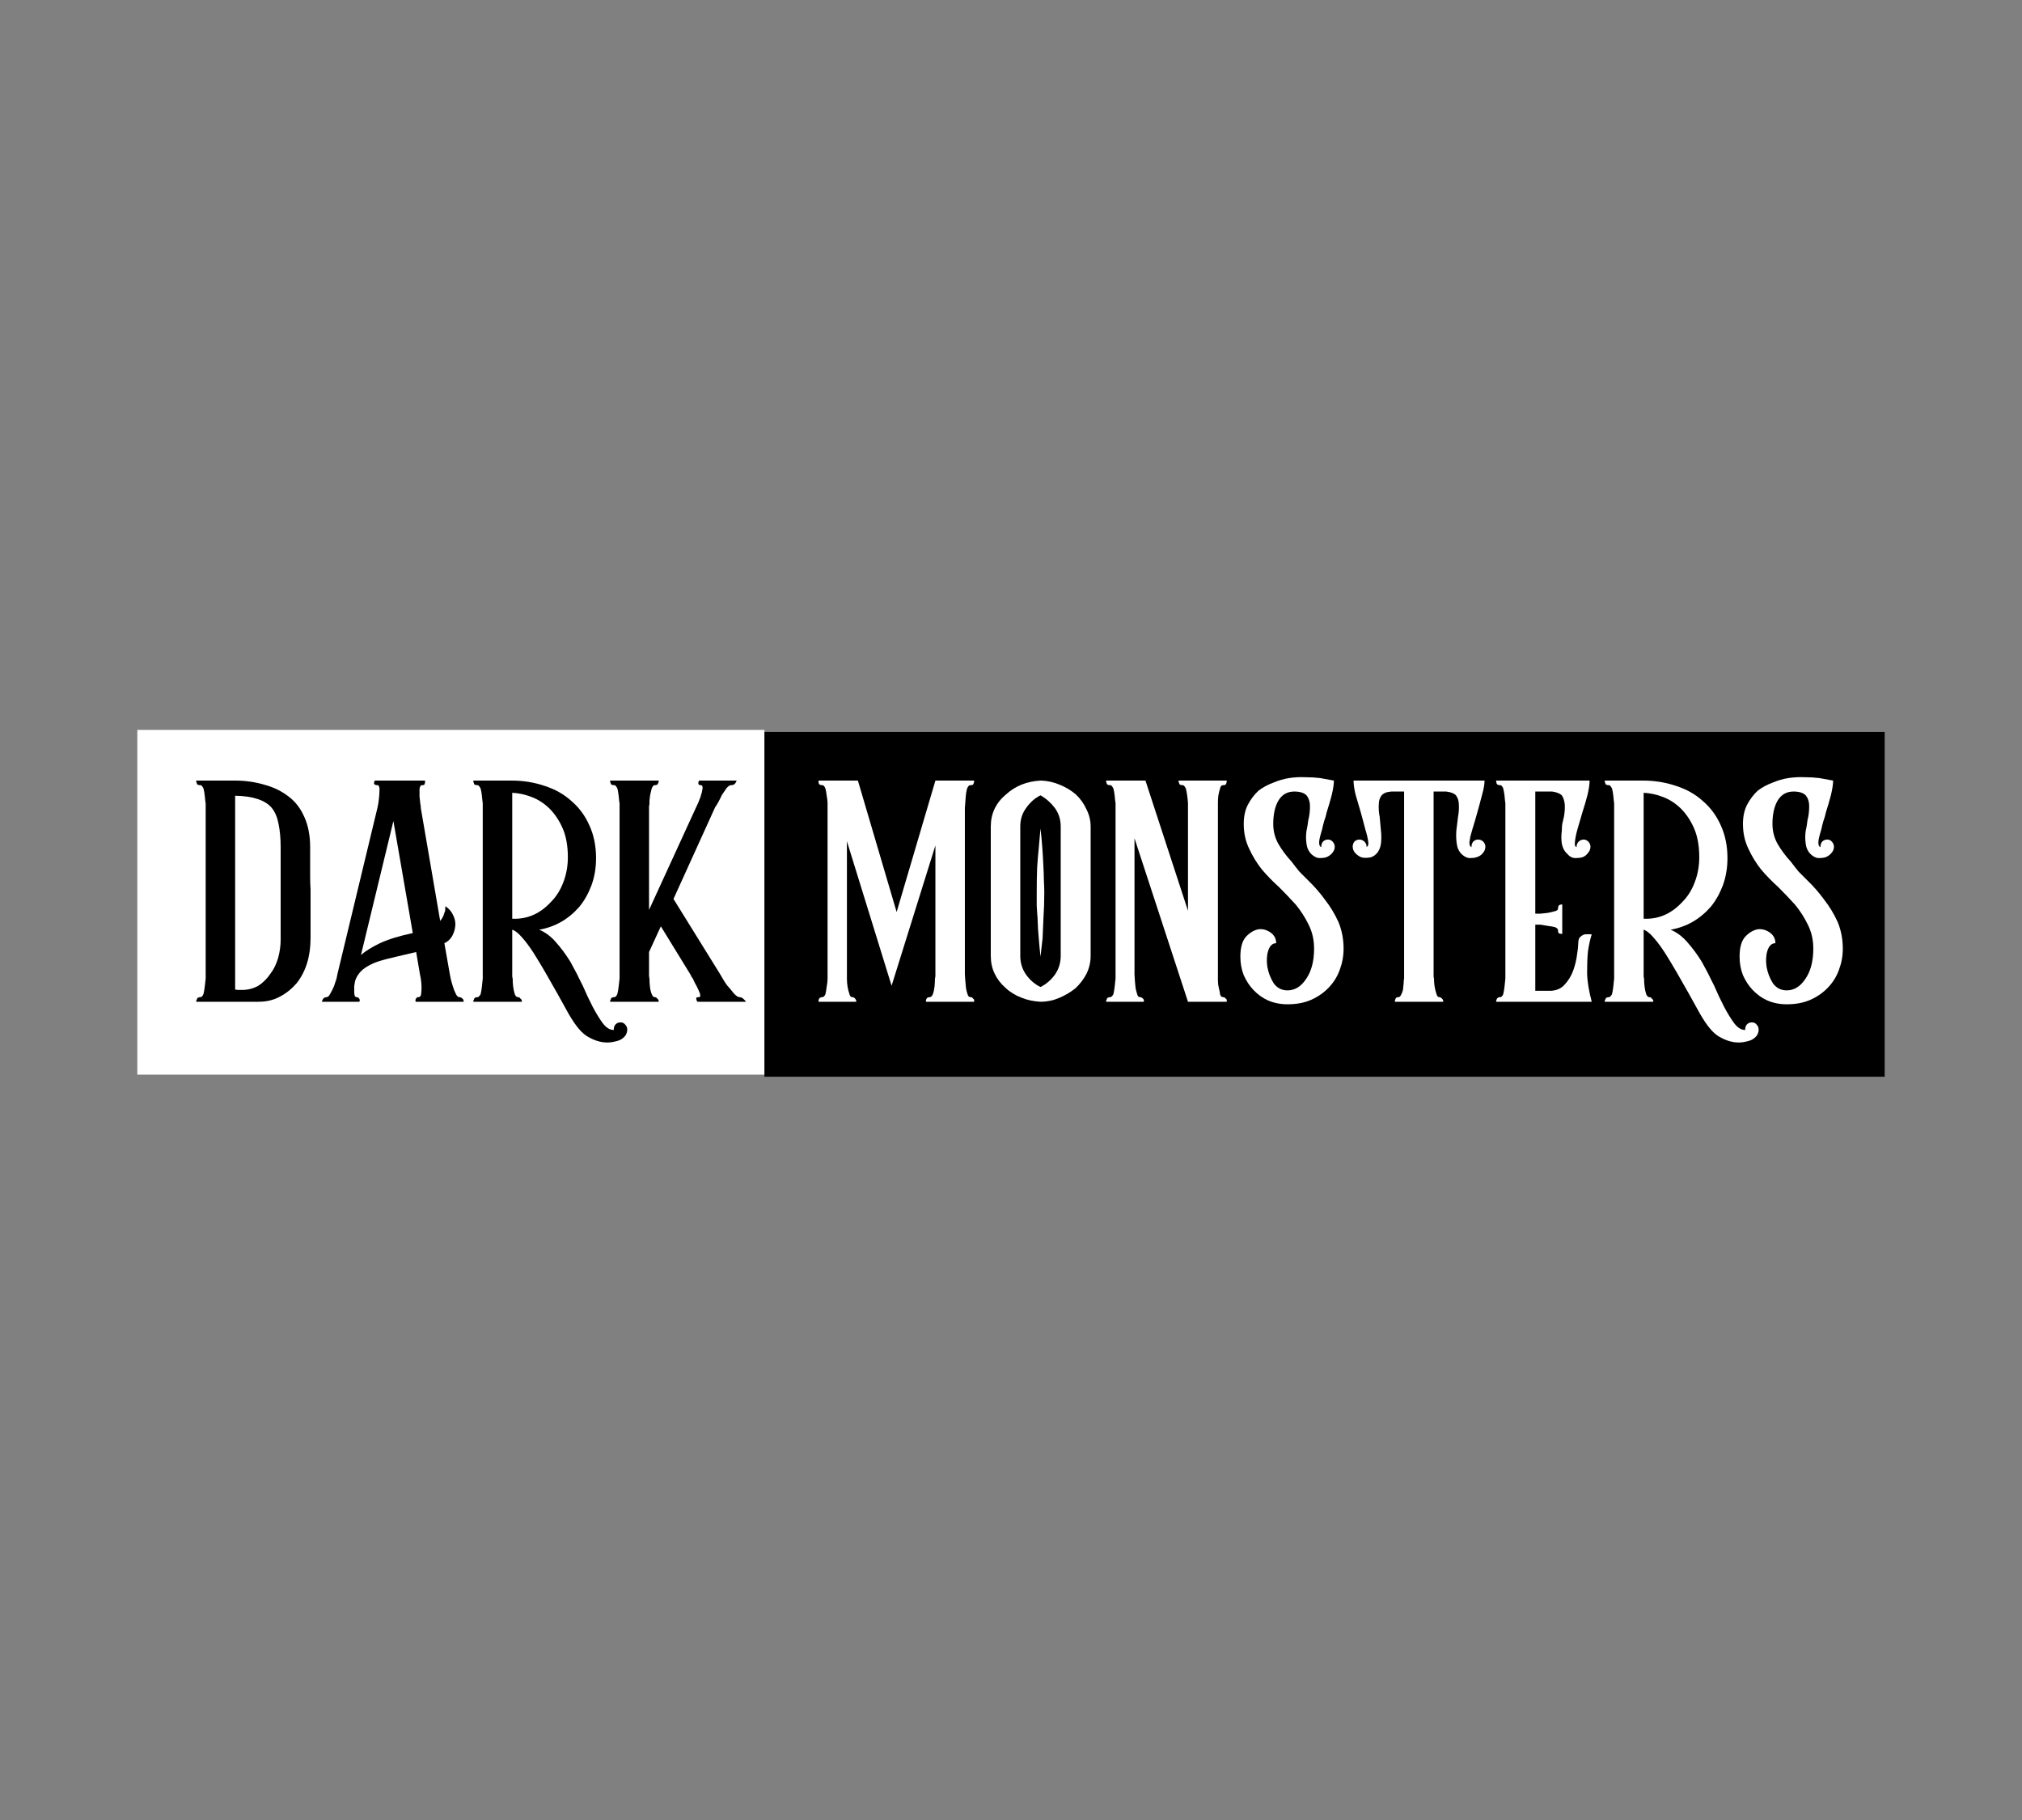 <svg xmlns="http://www.w3.org/2000/svg" xmlns:xlink="http://www.w3.org/1999/xlink" width="100" zoomAndPan="magnify" viewBox="0 0 75 67.5" height="90" preserveAspectRatio="xMidYMid meet" version="1.0"><rect x="0" y="0" width="75" height="67.5" fill="#808080" stroke="none"/><defs><g/><clipPath id="4e94fe2549"><path d="M 5.094 27.07 L 28.355 27.07 L 28.355 39.855 L 5.094 39.855 Z M 5.094 27.07 " clip-rule="nonzero"/></clipPath><clipPath id="c6af901aeb"><path d="M 28.355 27.148 L 69.906 27.148 L 69.906 39.934 L 28.355 39.934 Z M 28.355 27.148 " clip-rule="nonzero"/></clipPath></defs><g clip-path="url(#4e94fe2549)"><path fill="#ffffff" d="M 5.094 27.07 L 28.367 27.07 L 28.367 39.855 L 5.094 39.855 Z M 5.094 27.07 " fill-opacity="1" fill-rule="nonzero"/></g><g clip-path="url(#c6af901aeb)"><path fill="#000000" d="M 28.355 27.148 L 69.906 27.148 L 69.906 39.934 L 28.355 39.934 Z M 28.355 27.148 " fill-opacity="1" fill-rule="nonzero"/></g><g fill="#000000" fill-opacity="1"><g transform="translate(6.988, 36.559)"><g><path d="M 4.516 -5.141 L 4.516 -4.5 C 4.516 -4.352 4.516 -4.203 4.516 -4.047 C 4.516 -3.898 4.52 -3.742 4.531 -3.578 L 4.531 -1.766 C 4.531 -1.086 4.359 -0.531 4.016 -0.094 C 3.836 0.113 3.629 0.281 3.391 0.406 C 3.16 0.531 2.898 0.594 2.609 0.594 L 0.297 0.594 C 0.285 0.57 0.289 0.547 0.312 0.516 C 0.32 0.453 0.367 0.422 0.453 0.422 C 0.492 0.422 0.531 0.379 0.562 0.297 C 0.582 0.211 0.598 0.117 0.609 0.016 C 0.617 -0.078 0.629 -0.172 0.641 -0.266 L 0.641 -6.75 C 0.629 -6.832 0.617 -6.926 0.609 -7.031 C 0.598 -7.133 0.582 -7.227 0.562 -7.312 C 0.52 -7.395 0.484 -7.438 0.453 -7.438 C 0.359 -7.438 0.312 -7.461 0.312 -7.516 C 0.289 -7.555 0.285 -7.586 0.297 -7.609 L 1.734 -7.609 C 2.117 -7.609 2.484 -7.555 2.828 -7.453 C 3.172 -7.359 3.469 -7.211 3.719 -7.016 C 3.969 -6.828 4.16 -6.578 4.297 -6.266 C 4.441 -5.953 4.516 -5.578 4.516 -5.141 Z M 1.984 0.156 C 2.211 0.156 2.414 0.102 2.594 0 C 2.77 -0.113 2.922 -0.266 3.047 -0.453 C 3.172 -0.617 3.266 -0.812 3.328 -1.031 C 3.391 -1.258 3.422 -1.484 3.422 -1.703 L 3.422 -3.578 C 3.422 -3.742 3.422 -3.906 3.422 -4.062 C 3.422 -4.227 3.422 -4.383 3.422 -4.531 L 3.422 -5.141 C 3.422 -5.473 3.395 -5.758 3.344 -6 C 3.301 -6.238 3.219 -6.438 3.094 -6.594 C 2.852 -6.883 2.398 -7.035 1.734 -7.047 L 1.734 0.141 C 1.773 0.148 1.816 0.156 1.859 0.156 C 1.898 0.156 1.941 0.156 1.984 0.156 Z M 1.984 0.156 "/></g></g></g><g fill="#000000" fill-opacity="1"><g transform="translate(11.811, 36.559)"><g><path d="M 5.219 0.422 C 5.281 0.422 5.332 0.453 5.375 0.516 C 5.383 0.555 5.391 0.582 5.391 0.594 L 3.609 0.594 C 3.586 0.539 3.598 0.492 3.641 0.453 C 3.648 0.43 3.676 0.422 3.719 0.422 C 3.77 0.422 3.801 0.379 3.812 0.297 C 3.832 0.117 3.828 -0.066 3.797 -0.266 L 3.766 -0.422 L 3.625 -1.25 L 2.891 -1.078 C 2.641 -1.023 2.406 -0.961 2.188 -0.891 C 1.977 -0.816 1.801 -0.723 1.656 -0.609 C 1.508 -0.484 1.41 -0.336 1.359 -0.172 C 1.348 -0.109 1.336 -0.047 1.328 0.016 C 1.328 0.086 1.328 0.156 1.328 0.219 C 1.328 0.352 1.352 0.422 1.406 0.422 C 1.469 0.422 1.508 0.453 1.531 0.516 C 1.539 0.535 1.535 0.562 1.516 0.594 L 0.125 0.594 L 0.156 0.516 C 0.188 0.453 0.238 0.422 0.312 0.422 C 0.352 0.422 0.395 0.379 0.438 0.297 C 0.488 0.211 0.535 0.117 0.578 0.016 L 0.672 -0.266 C 0.691 -0.359 0.703 -0.41 0.703 -0.422 L 2.188 -6.594 L 2.219 -6.75 C 2.25 -6.945 2.266 -7.133 2.266 -7.312 C 2.254 -7.395 2.234 -7.438 2.203 -7.438 C 2.117 -7.438 2.07 -7.457 2.062 -7.5 C 2.062 -7.539 2.07 -7.578 2.094 -7.609 L 3.953 -7.609 C 3.961 -7.547 3.953 -7.492 3.922 -7.453 C 3.91 -7.441 3.879 -7.438 3.828 -7.438 C 3.797 -7.438 3.77 -7.395 3.75 -7.312 C 3.75 -7.219 3.75 -7.117 3.75 -7.016 C 3.758 -6.922 3.77 -6.828 3.781 -6.734 C 3.789 -6.691 3.797 -6.66 3.797 -6.641 C 3.797 -6.617 3.797 -6.602 3.797 -6.594 L 4.516 -2.406 C 4.578 -2.477 4.617 -2.547 4.641 -2.609 C 4.66 -2.672 4.68 -2.727 4.703 -2.781 C 4.703 -2.801 4.703 -2.828 4.703 -2.859 C 4.711 -2.891 4.711 -2.922 4.703 -2.953 C 4.848 -2.859 4.945 -2.742 5 -2.609 C 5.062 -2.484 5.086 -2.359 5.078 -2.234 C 5.066 -2.086 5.023 -1.953 4.953 -1.828 C 4.879 -1.711 4.785 -1.629 4.672 -1.578 L 4.875 -0.422 L 4.906 -0.266 C 4.926 -0.18 4.953 -0.086 4.984 0.016 C 5.016 0.117 5.051 0.211 5.094 0.297 C 5.133 0.379 5.176 0.422 5.219 0.422 Z M 2.781 -6.109 L 1.578 -1.141 C 1.742 -1.285 1.977 -1.43 2.281 -1.578 C 2.594 -1.723 3 -1.848 3.5 -1.953 Z M 2.781 -6.109 "/></g></g></g><g fill="#000000" fill-opacity="1"><g transform="translate(17.375, 36.559)"><g><path d="M 5.641 1.359 C 5.711 1.359 5.77 1.383 5.812 1.438 C 5.863 1.488 5.891 1.551 5.891 1.625 C 5.891 1.688 5.875 1.75 5.844 1.812 C 5.812 1.875 5.754 1.93 5.672 1.984 C 5.609 2.023 5.516 2.055 5.391 2.078 C 5.266 2.109 5.129 2.113 4.984 2.094 C 4.828 2.07 4.672 2.02 4.516 1.938 C 4.359 1.863 4.211 1.742 4.078 1.578 C 3.973 1.453 3.852 1.273 3.719 1.047 C 3.594 0.816 3.457 0.57 3.312 0.312 C 3.164 0.051 3.016 -0.211 2.859 -0.484 C 2.703 -0.754 2.551 -1.004 2.406 -1.234 C 2.258 -1.461 2.117 -1.648 1.984 -1.797 C 1.848 -1.953 1.727 -2.047 1.625 -2.078 L 1.625 -0.422 C 1.625 -0.41 1.625 -0.391 1.625 -0.359 C 1.625 -0.336 1.629 -0.305 1.641 -0.266 C 1.641 -0.055 1.664 0.133 1.719 0.312 C 1.75 0.383 1.785 0.422 1.828 0.422 C 1.867 0.422 1.895 0.43 1.906 0.453 C 1.926 0.473 1.945 0.492 1.969 0.516 C 1.977 0.535 1.984 0.562 1.984 0.594 L 0.188 0.594 C 0.176 0.57 0.18 0.547 0.203 0.516 C 0.211 0.453 0.258 0.422 0.344 0.422 C 0.375 0.422 0.41 0.383 0.453 0.312 C 0.473 0.227 0.488 0.133 0.5 0.031 C 0.508 -0.07 0.52 -0.172 0.531 -0.266 L 0.531 -6.766 C 0.52 -6.848 0.508 -6.941 0.5 -7.047 C 0.488 -7.148 0.473 -7.238 0.453 -7.312 C 0.41 -7.395 0.375 -7.438 0.344 -7.438 C 0.25 -7.438 0.203 -7.461 0.203 -7.516 C 0.18 -7.555 0.176 -7.586 0.188 -7.609 L 1.609 -7.609 C 2.047 -7.609 2.457 -7.539 2.844 -7.406 C 3.227 -7.281 3.555 -7.094 3.828 -6.844 C 4.109 -6.602 4.328 -6.305 4.484 -5.953 C 4.648 -5.598 4.734 -5.191 4.734 -4.734 C 4.734 -4.367 4.676 -4.031 4.562 -3.719 C 4.445 -3.414 4.297 -3.148 4.109 -2.922 C 3.703 -2.461 3.207 -2.18 2.625 -2.078 C 2.852 -1.984 3.062 -1.828 3.25 -1.609 C 3.438 -1.398 3.613 -1.16 3.781 -0.891 C 3.863 -0.742 3.941 -0.598 4.016 -0.453 C 4.086 -0.305 4.16 -0.16 4.234 -0.016 C 4.359 0.273 4.484 0.539 4.609 0.781 C 4.742 1.031 4.867 1.234 4.984 1.391 C 5.109 1.555 5.242 1.641 5.391 1.641 L 5.391 1.625 C 5.391 1.551 5.41 1.488 5.453 1.438 C 5.504 1.383 5.566 1.359 5.641 1.359 Z M 1.625 -2.484 L 1.719 -2.484 C 2.227 -2.484 2.676 -2.691 3.062 -3.109 C 3.258 -3.305 3.41 -3.547 3.516 -3.828 C 3.629 -4.117 3.688 -4.43 3.688 -4.766 C 3.688 -5.18 3.625 -5.535 3.5 -5.828 C 3.375 -6.117 3.211 -6.363 3.016 -6.562 C 2.816 -6.758 2.594 -6.906 2.344 -7 C 2.102 -7.094 1.863 -7.145 1.625 -7.156 Z M 1.625 -2.484 "/></g></g></g><g fill="#000000" fill-opacity="1"><g transform="translate(22.34, 36.559)"><g><path d="M 5.078 0.422 C 5.117 0.422 5.156 0.43 5.188 0.453 C 5.219 0.473 5.242 0.492 5.266 0.516 C 5.297 0.547 5.316 0.57 5.328 0.594 L 3.531 0.594 C 3.508 0.57 3.492 0.535 3.484 0.484 C 3.473 0.441 3.508 0.422 3.594 0.422 C 3.633 0.422 3.645 0.379 3.625 0.297 C 3.594 0.211 3.551 0.117 3.5 0.016 C 3.445 -0.078 3.398 -0.172 3.359 -0.266 C 3.328 -0.305 3.305 -0.336 3.297 -0.359 C 3.285 -0.391 3.273 -0.41 3.266 -0.422 L 2.172 -2.203 L 1.734 -1.25 L 1.734 -0.422 C 1.734 -0.41 1.734 -0.395 1.734 -0.375 C 1.734 -0.352 1.738 -0.316 1.75 -0.266 C 1.75 -0.18 1.754 -0.086 1.766 0.016 C 1.773 0.117 1.797 0.211 1.828 0.297 C 1.859 0.379 1.895 0.422 1.938 0.422 C 1.977 0.422 2.004 0.43 2.016 0.453 C 2.035 0.473 2.055 0.492 2.078 0.516 C 2.086 0.535 2.094 0.562 2.094 0.594 L 0.297 0.594 C 0.285 0.57 0.289 0.547 0.312 0.516 C 0.32 0.453 0.367 0.422 0.453 0.422 C 0.492 0.422 0.531 0.379 0.562 0.297 C 0.582 0.211 0.598 0.117 0.609 0.016 C 0.617 -0.078 0.629 -0.172 0.641 -0.266 L 0.641 -6.75 C 0.629 -6.832 0.617 -6.926 0.609 -7.031 C 0.598 -7.133 0.582 -7.227 0.562 -7.312 C 0.52 -7.395 0.484 -7.438 0.453 -7.438 C 0.359 -7.438 0.312 -7.461 0.312 -7.516 C 0.289 -7.555 0.285 -7.586 0.297 -7.609 L 2.094 -7.609 C 2.094 -7.547 2.07 -7.492 2.031 -7.453 C 2 -7.441 1.969 -7.438 1.938 -7.438 C 1.895 -7.438 1.859 -7.391 1.828 -7.297 C 1.805 -7.211 1.785 -7.117 1.766 -7.016 C 1.766 -6.973 1.758 -6.926 1.75 -6.875 C 1.75 -6.82 1.75 -6.773 1.75 -6.734 C 1.738 -6.691 1.734 -6.66 1.734 -6.641 C 1.734 -6.617 1.734 -6.602 1.734 -6.594 L 1.734 -2.812 L 3.469 -6.594 C 3.613 -6.883 3.695 -7.125 3.719 -7.312 C 3.727 -7.395 3.707 -7.438 3.656 -7.438 C 3.594 -7.438 3.562 -7.461 3.562 -7.516 C 3.562 -7.547 3.57 -7.578 3.594 -7.609 L 4.984 -7.609 C 4.973 -7.578 4.957 -7.547 4.938 -7.516 C 4.906 -7.461 4.848 -7.438 4.766 -7.438 C 4.723 -7.438 4.672 -7.398 4.609 -7.328 C 4.555 -7.254 4.5 -7.172 4.438 -7.078 C 4.395 -6.984 4.348 -6.891 4.297 -6.797 C 4.242 -6.703 4.207 -6.645 4.188 -6.625 L 2.641 -3.219 L 4.375 -0.422 C 4.469 -0.254 4.555 -0.113 4.641 0 C 4.734 0.102 4.816 0.203 4.891 0.297 C 4.973 0.379 5.035 0.422 5.078 0.422 Z M 5.078 0.422 "/></g></g></g><g fill="#000000" fill-opacity="1"><g transform="translate(27.839, 36.559)"><g/></g></g><g fill="#ffffff" fill-opacity="1"><g transform="translate(30.055, 36.559)"><g><path d="M 5.938 0.422 C 5.977 0.422 6.004 0.43 6.016 0.453 C 6.035 0.473 6.055 0.492 6.078 0.516 C 6.078 0.535 6.078 0.562 6.078 0.594 L 4.297 0.594 C 4.285 0.57 4.285 0.547 4.297 0.516 C 4.316 0.453 4.363 0.422 4.438 0.422 C 4.477 0.422 4.516 0.383 4.547 0.312 C 4.578 0.227 4.598 0.133 4.609 0.031 C 4.617 -0.07 4.625 -0.172 4.625 -0.266 C 4.633 -0.305 4.641 -0.336 4.641 -0.359 C 4.641 -0.391 4.641 -0.41 4.641 -0.422 L 4.641 -5.203 L 3.016 0 L 1.359 -5.359 L 1.359 -0.422 C 1.359 -0.41 1.359 -0.391 1.359 -0.359 C 1.359 -0.336 1.359 -0.305 1.359 -0.266 C 1.359 -0.055 1.391 0.133 1.453 0.312 C 1.473 0.383 1.504 0.422 1.547 0.422 C 1.609 0.422 1.656 0.453 1.688 0.516 C 1.707 0.547 1.711 0.57 1.703 0.594 L 0.312 0.594 C 0.301 0.57 0.301 0.547 0.312 0.516 C 0.332 0.453 0.379 0.422 0.453 0.422 C 0.492 0.422 0.531 0.383 0.562 0.312 C 0.582 0.227 0.598 0.133 0.609 0.031 C 0.629 -0.07 0.641 -0.172 0.641 -0.266 L 0.641 -6.766 C 0.641 -6.848 0.629 -6.941 0.609 -7.047 C 0.598 -7.148 0.582 -7.238 0.562 -7.312 C 0.531 -7.395 0.492 -7.438 0.453 -7.438 C 0.367 -7.438 0.32 -7.461 0.312 -7.516 C 0.301 -7.555 0.301 -7.586 0.312 -7.609 L 1.766 -7.609 L 3.203 -2.734 L 4.641 -7.609 L 6.078 -7.609 C 6.078 -7.547 6.062 -7.492 6.031 -7.453 C 6 -7.441 5.969 -7.438 5.938 -7.438 C 5.883 -7.438 5.844 -7.391 5.812 -7.297 C 5.789 -7.211 5.773 -7.117 5.766 -7.016 L 5.734 -6.594 L 5.734 -0.422 C 5.742 -0.266 5.754 -0.129 5.766 -0.016 C 5.773 0.098 5.797 0.203 5.828 0.297 C 5.848 0.379 5.883 0.422 5.938 0.422 Z M 5.938 0.422 "/></g></g></g><g fill="#ffffff" fill-opacity="1"><g transform="translate(36.438, 36.559)"><g><path d="M 2.172 -7.609 L 2.188 -7.609 C 2.426 -7.598 2.656 -7.547 2.875 -7.453 C 3.102 -7.359 3.301 -7.238 3.469 -7.094 C 3.633 -6.938 3.766 -6.754 3.859 -6.547 C 3.961 -6.348 4.016 -6.133 4.016 -5.906 L 4.016 -1.109 C 4.016 -0.867 3.961 -0.645 3.859 -0.438 C 3.754 -0.238 3.617 -0.062 3.453 0.094 C 3.273 0.238 3.07 0.359 2.844 0.453 C 2.625 0.547 2.395 0.594 2.156 0.594 C 1.906 0.582 1.664 0.531 1.438 0.438 C 1.219 0.352 1.023 0.234 0.859 0.078 C 0.68 -0.078 0.547 -0.254 0.453 -0.453 C 0.359 -0.648 0.312 -0.867 0.312 -1.109 L 0.312 -5.906 C 0.312 -6.145 0.359 -6.363 0.453 -6.562 C 0.555 -6.77 0.695 -6.945 0.875 -7.094 C 1.227 -7.414 1.66 -7.586 2.172 -7.609 Z M 2.906 -1.109 L 2.906 -5.906 C 2.906 -6.164 2.832 -6.395 2.688 -6.594 C 2.539 -6.789 2.363 -6.945 2.156 -7.062 C 1.945 -6.957 1.77 -6.801 1.625 -6.594 C 1.477 -6.395 1.406 -6.164 1.406 -5.906 L 1.406 -1.109 C 1.406 -0.848 1.477 -0.613 1.625 -0.406 C 1.77 -0.207 1.945 -0.055 2.156 0.047 C 2.363 -0.055 2.539 -0.207 2.688 -0.406 C 2.832 -0.613 2.906 -0.848 2.906 -1.109 Z M 2.297 -3.453 C 2.297 -3.117 2.285 -2.805 2.266 -2.516 C 2.254 -2.234 2.242 -1.984 2.234 -1.766 L 2.156 -1.078 C 2.133 -1.285 2.113 -1.504 2.094 -1.734 C 2.07 -1.973 2.055 -2.234 2.047 -2.516 C 2.035 -2.66 2.023 -2.812 2.016 -2.969 C 2.016 -3.133 2.016 -3.297 2.016 -3.453 C 2.016 -3.773 2.02 -4.082 2.031 -4.375 C 2.051 -4.664 2.07 -4.914 2.094 -5.125 C 2.102 -5.25 2.113 -5.367 2.125 -5.484 C 2.133 -5.598 2.145 -5.711 2.156 -5.828 C 2.207 -5.41 2.242 -4.926 2.266 -4.375 C 2.273 -4.227 2.281 -4.078 2.281 -3.922 C 2.289 -3.773 2.297 -3.617 2.297 -3.453 Z M 2.297 -3.453 "/></g></g></g><g fill="#ffffff" fill-opacity="1"><g transform="translate(40.737, 36.559)"><g><path d="M 4.625 0.422 C 4.664 0.422 4.691 0.43 4.703 0.453 C 4.723 0.473 4.742 0.492 4.766 0.516 C 4.766 0.535 4.766 0.562 4.766 0.594 L 3.328 0.594 L 1.344 -5.469 L 1.344 -0.422 C 1.352 -0.254 1.363 -0.113 1.375 0 C 1.383 0.102 1.406 0.203 1.438 0.297 C 1.457 0.379 1.492 0.422 1.547 0.422 C 1.598 0.422 1.645 0.453 1.688 0.516 C 1.695 0.547 1.695 0.57 1.688 0.594 L 0.297 0.594 C 0.285 0.57 0.289 0.547 0.312 0.516 C 0.32 0.453 0.367 0.422 0.453 0.422 C 0.484 0.422 0.52 0.383 0.562 0.312 C 0.582 0.227 0.598 0.133 0.609 0.031 C 0.617 -0.07 0.629 -0.172 0.641 -0.266 L 0.641 -6.766 C 0.629 -6.848 0.617 -6.941 0.609 -7.047 C 0.598 -7.148 0.582 -7.238 0.562 -7.312 C 0.52 -7.395 0.484 -7.438 0.453 -7.438 C 0.359 -7.438 0.312 -7.461 0.312 -7.516 C 0.289 -7.555 0.285 -7.586 0.297 -7.609 L 1.75 -7.609 L 3.328 -2.781 L 3.328 -6.766 C 3.316 -6.961 3.289 -7.145 3.25 -7.312 C 3.207 -7.395 3.172 -7.438 3.141 -7.438 C 3.047 -7.438 3 -7.461 3 -7.516 C 2.977 -7.555 2.973 -7.586 2.984 -7.609 L 4.766 -7.609 C 4.766 -7.547 4.75 -7.492 4.719 -7.453 C 4.688 -7.441 4.656 -7.438 4.625 -7.438 C 4.57 -7.438 4.535 -7.395 4.516 -7.312 C 4.492 -7.238 4.473 -7.148 4.453 -7.047 C 4.441 -6.941 4.438 -6.848 4.438 -6.766 C 4.438 -6.711 4.438 -6.672 4.438 -6.641 C 4.438 -6.617 4.438 -6.602 4.438 -6.594 L 4.438 -0.391 C 4.438 -0.359 4.438 -0.297 4.438 -0.203 C 4.438 -0.117 4.445 -0.031 4.469 0.062 C 4.477 0.113 4.488 0.16 4.5 0.203 C 4.508 0.242 4.516 0.281 4.516 0.312 C 4.535 0.383 4.57 0.422 4.625 0.422 Z M 4.625 0.422 "/></g></g></g><g fill="#ffffff" fill-opacity="1"><g transform="translate(45.789, 36.559)"><g><path d="M 1.438 -6 C 1.438 -5.738 1.5 -5.492 1.625 -5.266 C 1.758 -5.035 1.926 -4.812 2.125 -4.594 C 2.219 -4.469 2.312 -4.348 2.406 -4.234 C 2.508 -4.129 2.617 -4.02 2.734 -3.906 C 2.961 -3.688 3.172 -3.445 3.359 -3.188 C 3.555 -2.938 3.723 -2.66 3.859 -2.359 C 3.984 -2.055 4.047 -1.727 4.047 -1.375 C 4.047 -1.102 4 -0.844 3.906 -0.594 C 3.82 -0.352 3.691 -0.141 3.516 0.047 C 3.336 0.242 3.117 0.398 2.859 0.516 C 2.609 0.629 2.312 0.688 1.969 0.688 C 1.707 0.688 1.469 0.641 1.25 0.547 C 1.039 0.453 0.859 0.32 0.703 0.156 C 0.555 0 0.438 -0.18 0.344 -0.391 C 0.258 -0.609 0.219 -0.836 0.219 -1.078 C 0.219 -1.41 0.285 -1.656 0.422 -1.812 C 0.566 -1.969 0.723 -2.062 0.891 -2.094 C 1.055 -2.113 1.207 -2.07 1.344 -1.969 C 1.477 -1.875 1.547 -1.742 1.547 -1.578 C 1.41 -1.578 1.312 -1.484 1.25 -1.297 C 1.195 -1.117 1.188 -0.922 1.219 -0.703 C 1.258 -0.484 1.336 -0.281 1.453 -0.094 C 1.578 0.082 1.75 0.172 1.969 0.172 C 2.238 0.172 2.469 0.031 2.656 -0.25 C 2.852 -0.531 2.953 -0.906 2.953 -1.375 C 2.953 -1.707 2.883 -2.004 2.75 -2.266 C 2.625 -2.523 2.469 -2.77 2.281 -3 C 2.082 -3.219 1.875 -3.438 1.656 -3.656 C 1.426 -3.863 1.211 -4.082 1.016 -4.312 C 0.828 -4.551 0.672 -4.805 0.547 -5.078 C 0.41 -5.359 0.344 -5.664 0.344 -6 C 0.344 -6.281 0.395 -6.52 0.5 -6.719 C 0.602 -6.914 0.734 -7.086 0.891 -7.234 C 1.055 -7.359 1.238 -7.457 1.438 -7.531 C 1.633 -7.613 1.832 -7.672 2.031 -7.703 C 2.238 -7.734 2.438 -7.742 2.625 -7.734 C 2.82 -7.734 3.004 -7.723 3.172 -7.703 L 3.688 -7.609 C 3.688 -7.473 3.66 -7.297 3.609 -7.078 C 3.555 -6.867 3.492 -6.656 3.422 -6.438 C 3.398 -6.32 3.367 -6.211 3.328 -6.109 C 3.297 -6.004 3.27 -5.898 3.25 -5.797 C 3.219 -5.691 3.191 -5.598 3.172 -5.516 C 3.148 -5.43 3.141 -5.363 3.141 -5.312 C 3.141 -5.219 3.164 -5.16 3.219 -5.141 L 3.219 -5.156 C 3.219 -5.227 3.238 -5.289 3.281 -5.344 C 3.332 -5.395 3.395 -5.422 3.469 -5.422 C 3.539 -5.422 3.598 -5.395 3.641 -5.344 C 3.691 -5.289 3.719 -5.227 3.719 -5.156 C 3.719 -5.07 3.688 -4.992 3.625 -4.922 C 3.562 -4.848 3.488 -4.797 3.406 -4.766 C 3.332 -4.742 3.242 -4.734 3.141 -4.734 C 3.047 -4.742 2.953 -4.789 2.859 -4.875 C 2.754 -4.977 2.691 -5.109 2.672 -5.266 C 2.648 -5.422 2.648 -5.582 2.672 -5.75 C 2.691 -5.832 2.707 -5.914 2.719 -6 C 2.727 -6.094 2.742 -6.18 2.766 -6.266 C 2.797 -6.441 2.805 -6.598 2.797 -6.734 C 2.785 -6.867 2.742 -6.977 2.672 -7.062 C 2.578 -7.156 2.426 -7.203 2.219 -7.203 C 1.957 -7.203 1.758 -7.086 1.625 -6.859 C 1.5 -6.641 1.438 -6.352 1.438 -6 Z M 1.438 -6 "/></g></g></g><g fill="#ffffff" fill-opacity="1"><g transform="translate(50.034, 36.559)"><g><path d="M 5.062 -5.156 C 5.062 -5.07 5.031 -4.992 4.969 -4.922 C 4.914 -4.848 4.836 -4.797 4.734 -4.766 C 4.66 -4.742 4.57 -4.734 4.469 -4.734 C 4.375 -4.742 4.281 -4.789 4.188 -4.875 C 4.082 -4.977 4.02 -5.109 4 -5.266 C 3.977 -5.422 3.973 -5.582 3.984 -5.75 C 4.004 -5.914 4.023 -6.086 4.047 -6.266 C 4.078 -6.43 4.086 -6.582 4.078 -6.719 C 4.078 -6.852 4.039 -6.969 3.969 -7.062 C 3.906 -7.133 3.785 -7.18 3.609 -7.203 L 3.141 -7.203 L 3.141 -0.422 C 3.141 -0.41 3.141 -0.391 3.141 -0.359 C 3.141 -0.336 3.145 -0.305 3.156 -0.266 C 3.156 -0.055 3.188 0.133 3.25 0.312 C 3.27 0.383 3.301 0.422 3.344 0.422 C 3.395 0.422 3.441 0.453 3.484 0.516 C 3.492 0.547 3.5 0.57 3.5 0.594 L 1.703 0.594 C 1.703 0.562 1.707 0.535 1.719 0.516 C 1.727 0.453 1.77 0.422 1.844 0.422 C 1.883 0.422 1.922 0.379 1.953 0.297 C 1.992 0.223 2.016 0.133 2.016 0.031 C 2.023 -0.02 2.031 -0.066 2.031 -0.109 C 2.031 -0.16 2.035 -0.211 2.047 -0.266 L 2.047 -7.203 L 1.578 -7.203 C 1.398 -7.191 1.273 -7.141 1.203 -7.047 C 1.141 -6.961 1.109 -6.859 1.109 -6.734 C 1.098 -6.586 1.109 -6.43 1.141 -6.266 C 1.16 -6.086 1.176 -5.914 1.188 -5.75 C 1.207 -5.582 1.207 -5.422 1.188 -5.266 C 1.164 -5.109 1.109 -4.984 1.016 -4.891 C 0.922 -4.797 0.82 -4.75 0.719 -4.75 C 0.625 -4.738 0.535 -4.742 0.453 -4.766 C 0.379 -4.797 0.305 -4.848 0.234 -4.922 C 0.172 -4.992 0.141 -5.07 0.141 -5.156 C 0.141 -5.227 0.16 -5.289 0.203 -5.344 C 0.254 -5.395 0.316 -5.422 0.391 -5.422 C 0.461 -5.422 0.523 -5.395 0.578 -5.344 C 0.629 -5.289 0.656 -5.227 0.656 -5.156 C 0.656 -5.145 0.648 -5.141 0.641 -5.141 C 0.703 -5.16 0.727 -5.219 0.719 -5.312 C 0.707 -5.438 0.672 -5.598 0.609 -5.797 C 0.555 -6.004 0.5 -6.219 0.438 -6.438 C 0.375 -6.656 0.312 -6.867 0.25 -7.078 C 0.195 -7.297 0.172 -7.473 0.172 -7.609 L 5.031 -7.609 C 5.031 -7.473 5 -7.297 4.938 -7.078 C 4.883 -6.867 4.828 -6.656 4.766 -6.438 C 4.734 -6.32 4.703 -6.211 4.672 -6.109 C 4.641 -6.004 4.609 -5.898 4.578 -5.797 C 4.547 -5.691 4.52 -5.598 4.5 -5.516 C 4.488 -5.43 4.477 -5.363 4.469 -5.312 C 4.469 -5.219 4.492 -5.16 4.547 -5.141 L 4.547 -5.156 C 4.547 -5.227 4.566 -5.289 4.609 -5.344 C 4.66 -5.395 4.723 -5.422 4.797 -5.422 C 4.867 -5.422 4.93 -5.395 4.984 -5.344 C 5.035 -5.289 5.062 -5.227 5.062 -5.156 Z M 5.062 -5.156 "/></g></g></g><g fill="#ffffff" fill-opacity="1"><g transform="translate(55.228, 36.559)"><g><path d="M 3.812 -1.906 C 3.75 -1.707 3.703 -1.492 3.672 -1.266 C 3.648 -1.035 3.641 -0.77 3.641 -0.469 C 3.648 -0.156 3.707 0.195 3.812 0.594 L 0.266 0.594 C 0.266 0.57 0.27 0.547 0.281 0.516 C 0.301 0.453 0.348 0.422 0.422 0.422 C 0.461 0.422 0.5 0.383 0.531 0.312 C 0.551 0.227 0.566 0.133 0.578 0.031 C 0.586 -0.07 0.598 -0.172 0.609 -0.266 L 0.609 -6.766 C 0.598 -6.848 0.586 -6.941 0.578 -7.047 C 0.566 -7.148 0.551 -7.238 0.531 -7.312 C 0.5 -7.395 0.461 -7.438 0.422 -7.438 C 0.336 -7.438 0.289 -7.461 0.281 -7.516 C 0.27 -7.555 0.266 -7.586 0.266 -7.609 L 3.734 -7.609 C 3.734 -7.473 3.707 -7.297 3.656 -7.078 C 3.602 -6.867 3.539 -6.656 3.469 -6.438 C 3.406 -6.219 3.344 -6.004 3.281 -5.797 C 3.227 -5.598 3.195 -5.438 3.188 -5.312 C 3.176 -5.219 3.195 -5.16 3.25 -5.141 L 3.25 -5.156 C 3.25 -5.227 3.273 -5.289 3.328 -5.344 C 3.379 -5.395 3.441 -5.422 3.516 -5.422 C 3.578 -5.422 3.633 -5.395 3.688 -5.344 C 3.738 -5.289 3.766 -5.227 3.766 -5.156 C 3.766 -5.07 3.734 -4.992 3.672 -4.922 C 3.617 -4.848 3.551 -4.797 3.469 -4.766 C 3.383 -4.742 3.289 -4.734 3.188 -4.734 C 3.082 -4.742 2.992 -4.789 2.922 -4.875 C 2.805 -4.977 2.734 -5.109 2.703 -5.266 C 2.68 -5.422 2.68 -5.582 2.703 -5.75 C 2.703 -5.832 2.707 -5.914 2.719 -6 C 2.738 -6.094 2.758 -6.18 2.781 -6.266 C 2.812 -6.43 2.82 -6.582 2.812 -6.719 C 2.801 -6.852 2.766 -6.969 2.703 -7.062 C 2.629 -7.133 2.508 -7.18 2.344 -7.203 L 1.719 -7.203 L 1.719 -2.672 C 1.75 -2.672 1.812 -2.672 1.906 -2.672 C 2 -2.68 2.094 -2.691 2.188 -2.703 C 2.238 -2.711 2.285 -2.723 2.328 -2.734 C 2.367 -2.742 2.41 -2.754 2.453 -2.766 C 2.523 -2.785 2.562 -2.816 2.562 -2.859 C 2.562 -2.898 2.566 -2.93 2.578 -2.953 C 2.586 -2.973 2.602 -2.988 2.625 -3 C 2.656 -3.008 2.688 -3.016 2.719 -3.016 L 2.719 -1.922 C 2.688 -1.922 2.648 -1.926 2.609 -1.938 C 2.578 -1.945 2.562 -1.988 2.562 -2.062 C 2.562 -2.102 2.523 -2.141 2.453 -2.172 C 2.379 -2.191 2.289 -2.207 2.188 -2.219 C 2.082 -2.238 1.988 -2.254 1.906 -2.266 L 1.719 -2.266 L 1.719 0.188 L 2.297 0.188 C 2.516 0.176 2.688 0.098 2.812 -0.047 C 2.945 -0.191 3.051 -0.363 3.125 -0.562 C 3.195 -0.758 3.242 -0.953 3.266 -1.141 C 3.297 -1.336 3.312 -1.477 3.312 -1.562 C 3.312 -1.688 3.336 -1.77 3.391 -1.812 C 3.441 -1.863 3.5 -1.895 3.562 -1.906 C 3.633 -1.914 3.719 -1.914 3.812 -1.906 Z M 3.812 -1.906 "/></g></g></g><g fill="#ffffff" fill-opacity="1"><g transform="translate(59.341, 36.559)"><g><path d="M 5.641 1.359 C 5.711 1.359 5.77 1.383 5.812 1.438 C 5.863 1.488 5.891 1.551 5.891 1.625 C 5.891 1.688 5.875 1.75 5.844 1.812 C 5.812 1.875 5.754 1.93 5.672 1.984 C 5.609 2.023 5.516 2.055 5.391 2.078 C 5.266 2.109 5.129 2.113 4.984 2.094 C 4.828 2.07 4.672 2.02 4.516 1.938 C 4.359 1.863 4.211 1.742 4.078 1.578 C 3.973 1.453 3.852 1.273 3.719 1.047 C 3.594 0.816 3.457 0.57 3.312 0.312 C 3.164 0.051 3.016 -0.211 2.859 -0.484 C 2.703 -0.754 2.551 -1.004 2.406 -1.234 C 2.258 -1.461 2.117 -1.648 1.984 -1.797 C 1.848 -1.953 1.727 -2.047 1.625 -2.078 L 1.625 -0.422 C 1.625 -0.41 1.625 -0.391 1.625 -0.359 C 1.625 -0.336 1.629 -0.305 1.641 -0.266 C 1.641 -0.055 1.664 0.133 1.719 0.312 C 1.75 0.383 1.785 0.422 1.828 0.422 C 1.867 0.422 1.895 0.43 1.906 0.453 C 1.926 0.473 1.945 0.492 1.969 0.516 C 1.977 0.535 1.984 0.562 1.984 0.594 L 0.188 0.594 C 0.176 0.57 0.18 0.547 0.203 0.516 C 0.211 0.453 0.258 0.422 0.344 0.422 C 0.375 0.422 0.41 0.383 0.453 0.312 C 0.473 0.227 0.488 0.133 0.5 0.031 C 0.508 -0.07 0.52 -0.172 0.531 -0.266 L 0.531 -6.766 C 0.52 -6.848 0.508 -6.941 0.5 -7.047 C 0.488 -7.148 0.473 -7.238 0.453 -7.312 C 0.41 -7.395 0.375 -7.438 0.344 -7.438 C 0.25 -7.438 0.203 -7.461 0.203 -7.516 C 0.18 -7.555 0.176 -7.586 0.188 -7.609 L 1.609 -7.609 C 2.047 -7.609 2.457 -7.539 2.844 -7.406 C 3.227 -7.281 3.555 -7.094 3.828 -6.844 C 4.109 -6.602 4.328 -6.305 4.484 -5.953 C 4.648 -5.598 4.734 -5.191 4.734 -4.734 C 4.734 -4.367 4.676 -4.031 4.562 -3.719 C 4.445 -3.414 4.297 -3.148 4.109 -2.922 C 3.703 -2.461 3.207 -2.18 2.625 -2.078 C 2.852 -1.984 3.062 -1.828 3.25 -1.609 C 3.438 -1.398 3.613 -1.16 3.781 -0.891 C 3.863 -0.742 3.941 -0.598 4.016 -0.453 C 4.086 -0.305 4.16 -0.16 4.234 -0.016 C 4.359 0.273 4.484 0.539 4.609 0.781 C 4.742 1.031 4.867 1.234 4.984 1.391 C 5.109 1.555 5.242 1.641 5.391 1.641 L 5.391 1.625 C 5.391 1.551 5.41 1.488 5.453 1.438 C 5.504 1.383 5.566 1.359 5.641 1.359 Z M 1.625 -2.484 L 1.719 -2.484 C 2.227 -2.484 2.676 -2.691 3.062 -3.109 C 3.258 -3.305 3.41 -3.547 3.516 -3.828 C 3.629 -4.117 3.688 -4.43 3.688 -4.766 C 3.688 -5.18 3.625 -5.535 3.5 -5.828 C 3.375 -6.117 3.211 -6.363 3.016 -6.562 C 2.816 -6.758 2.594 -6.906 2.344 -7 C 2.102 -7.094 1.863 -7.145 1.625 -7.156 Z M 1.625 -2.484 "/></g></g></g><g fill="#ffffff" fill-opacity="1"><g transform="translate(64.306, 36.559)"><g><path d="M 1.438 -6 C 1.438 -5.738 1.5 -5.492 1.625 -5.266 C 1.758 -5.035 1.926 -4.812 2.125 -4.594 C 2.219 -4.469 2.312 -4.348 2.406 -4.234 C 2.508 -4.129 2.617 -4.02 2.734 -3.906 C 2.961 -3.688 3.172 -3.445 3.359 -3.188 C 3.555 -2.938 3.723 -2.66 3.859 -2.359 C 3.984 -2.055 4.047 -1.727 4.047 -1.375 C 4.047 -1.102 4 -0.844 3.906 -0.594 C 3.82 -0.352 3.691 -0.141 3.516 0.047 C 3.336 0.242 3.117 0.398 2.859 0.516 C 2.609 0.629 2.312 0.688 1.969 0.688 C 1.707 0.688 1.469 0.641 1.25 0.547 C 1.039 0.453 0.859 0.32 0.703 0.156 C 0.555 0 0.438 -0.18 0.344 -0.391 C 0.258 -0.609 0.219 -0.836 0.219 -1.078 C 0.219 -1.41 0.285 -1.656 0.422 -1.812 C 0.566 -1.969 0.723 -2.062 0.891 -2.094 C 1.055 -2.113 1.207 -2.07 1.344 -1.969 C 1.477 -1.875 1.547 -1.742 1.547 -1.578 C 1.41 -1.578 1.312 -1.484 1.25 -1.297 C 1.195 -1.117 1.188 -0.922 1.219 -0.703 C 1.258 -0.484 1.336 -0.281 1.453 -0.094 C 1.578 0.082 1.75 0.172 1.969 0.172 C 2.238 0.172 2.469 0.031 2.656 -0.25 C 2.852 -0.531 2.953 -0.906 2.953 -1.375 C 2.953 -1.707 2.883 -2.004 2.75 -2.266 C 2.625 -2.523 2.469 -2.77 2.281 -3 C 2.082 -3.219 1.875 -3.438 1.656 -3.656 C 1.426 -3.863 1.211 -4.082 1.016 -4.312 C 0.828 -4.551 0.672 -4.805 0.547 -5.078 C 0.41 -5.359 0.344 -5.664 0.344 -6 C 0.344 -6.281 0.395 -6.52 0.5 -6.719 C 0.602 -6.914 0.734 -7.086 0.891 -7.234 C 1.055 -7.359 1.238 -7.457 1.438 -7.531 C 1.633 -7.613 1.832 -7.672 2.031 -7.703 C 2.238 -7.734 2.438 -7.742 2.625 -7.734 C 2.82 -7.734 3.004 -7.723 3.172 -7.703 L 3.688 -7.609 C 3.688 -7.473 3.66 -7.297 3.609 -7.078 C 3.555 -6.867 3.492 -6.656 3.422 -6.438 C 3.398 -6.32 3.367 -6.211 3.328 -6.109 C 3.297 -6.004 3.27 -5.898 3.25 -5.797 C 3.219 -5.691 3.191 -5.598 3.172 -5.516 C 3.148 -5.43 3.141 -5.363 3.141 -5.312 C 3.141 -5.219 3.164 -5.16 3.219 -5.141 L 3.219 -5.156 C 3.219 -5.227 3.238 -5.289 3.281 -5.344 C 3.332 -5.395 3.395 -5.422 3.469 -5.422 C 3.539 -5.422 3.598 -5.395 3.641 -5.344 C 3.691 -5.289 3.719 -5.227 3.719 -5.156 C 3.719 -5.07 3.688 -4.992 3.625 -4.922 C 3.562 -4.848 3.488 -4.797 3.406 -4.766 C 3.332 -4.742 3.242 -4.734 3.141 -4.734 C 3.047 -4.742 2.953 -4.789 2.859 -4.875 C 2.754 -4.977 2.691 -5.109 2.672 -5.266 C 2.648 -5.422 2.648 -5.582 2.672 -5.75 C 2.691 -5.832 2.707 -5.914 2.719 -6 C 2.727 -6.094 2.742 -6.18 2.766 -6.266 C 2.797 -6.441 2.805 -6.598 2.797 -6.734 C 2.785 -6.867 2.742 -6.977 2.672 -7.062 C 2.578 -7.156 2.426 -7.203 2.219 -7.203 C 1.957 -7.203 1.758 -7.086 1.625 -6.859 C 1.5 -6.641 1.438 -6.352 1.438 -6 Z M 1.438 -6 "/></g></g></g></svg>